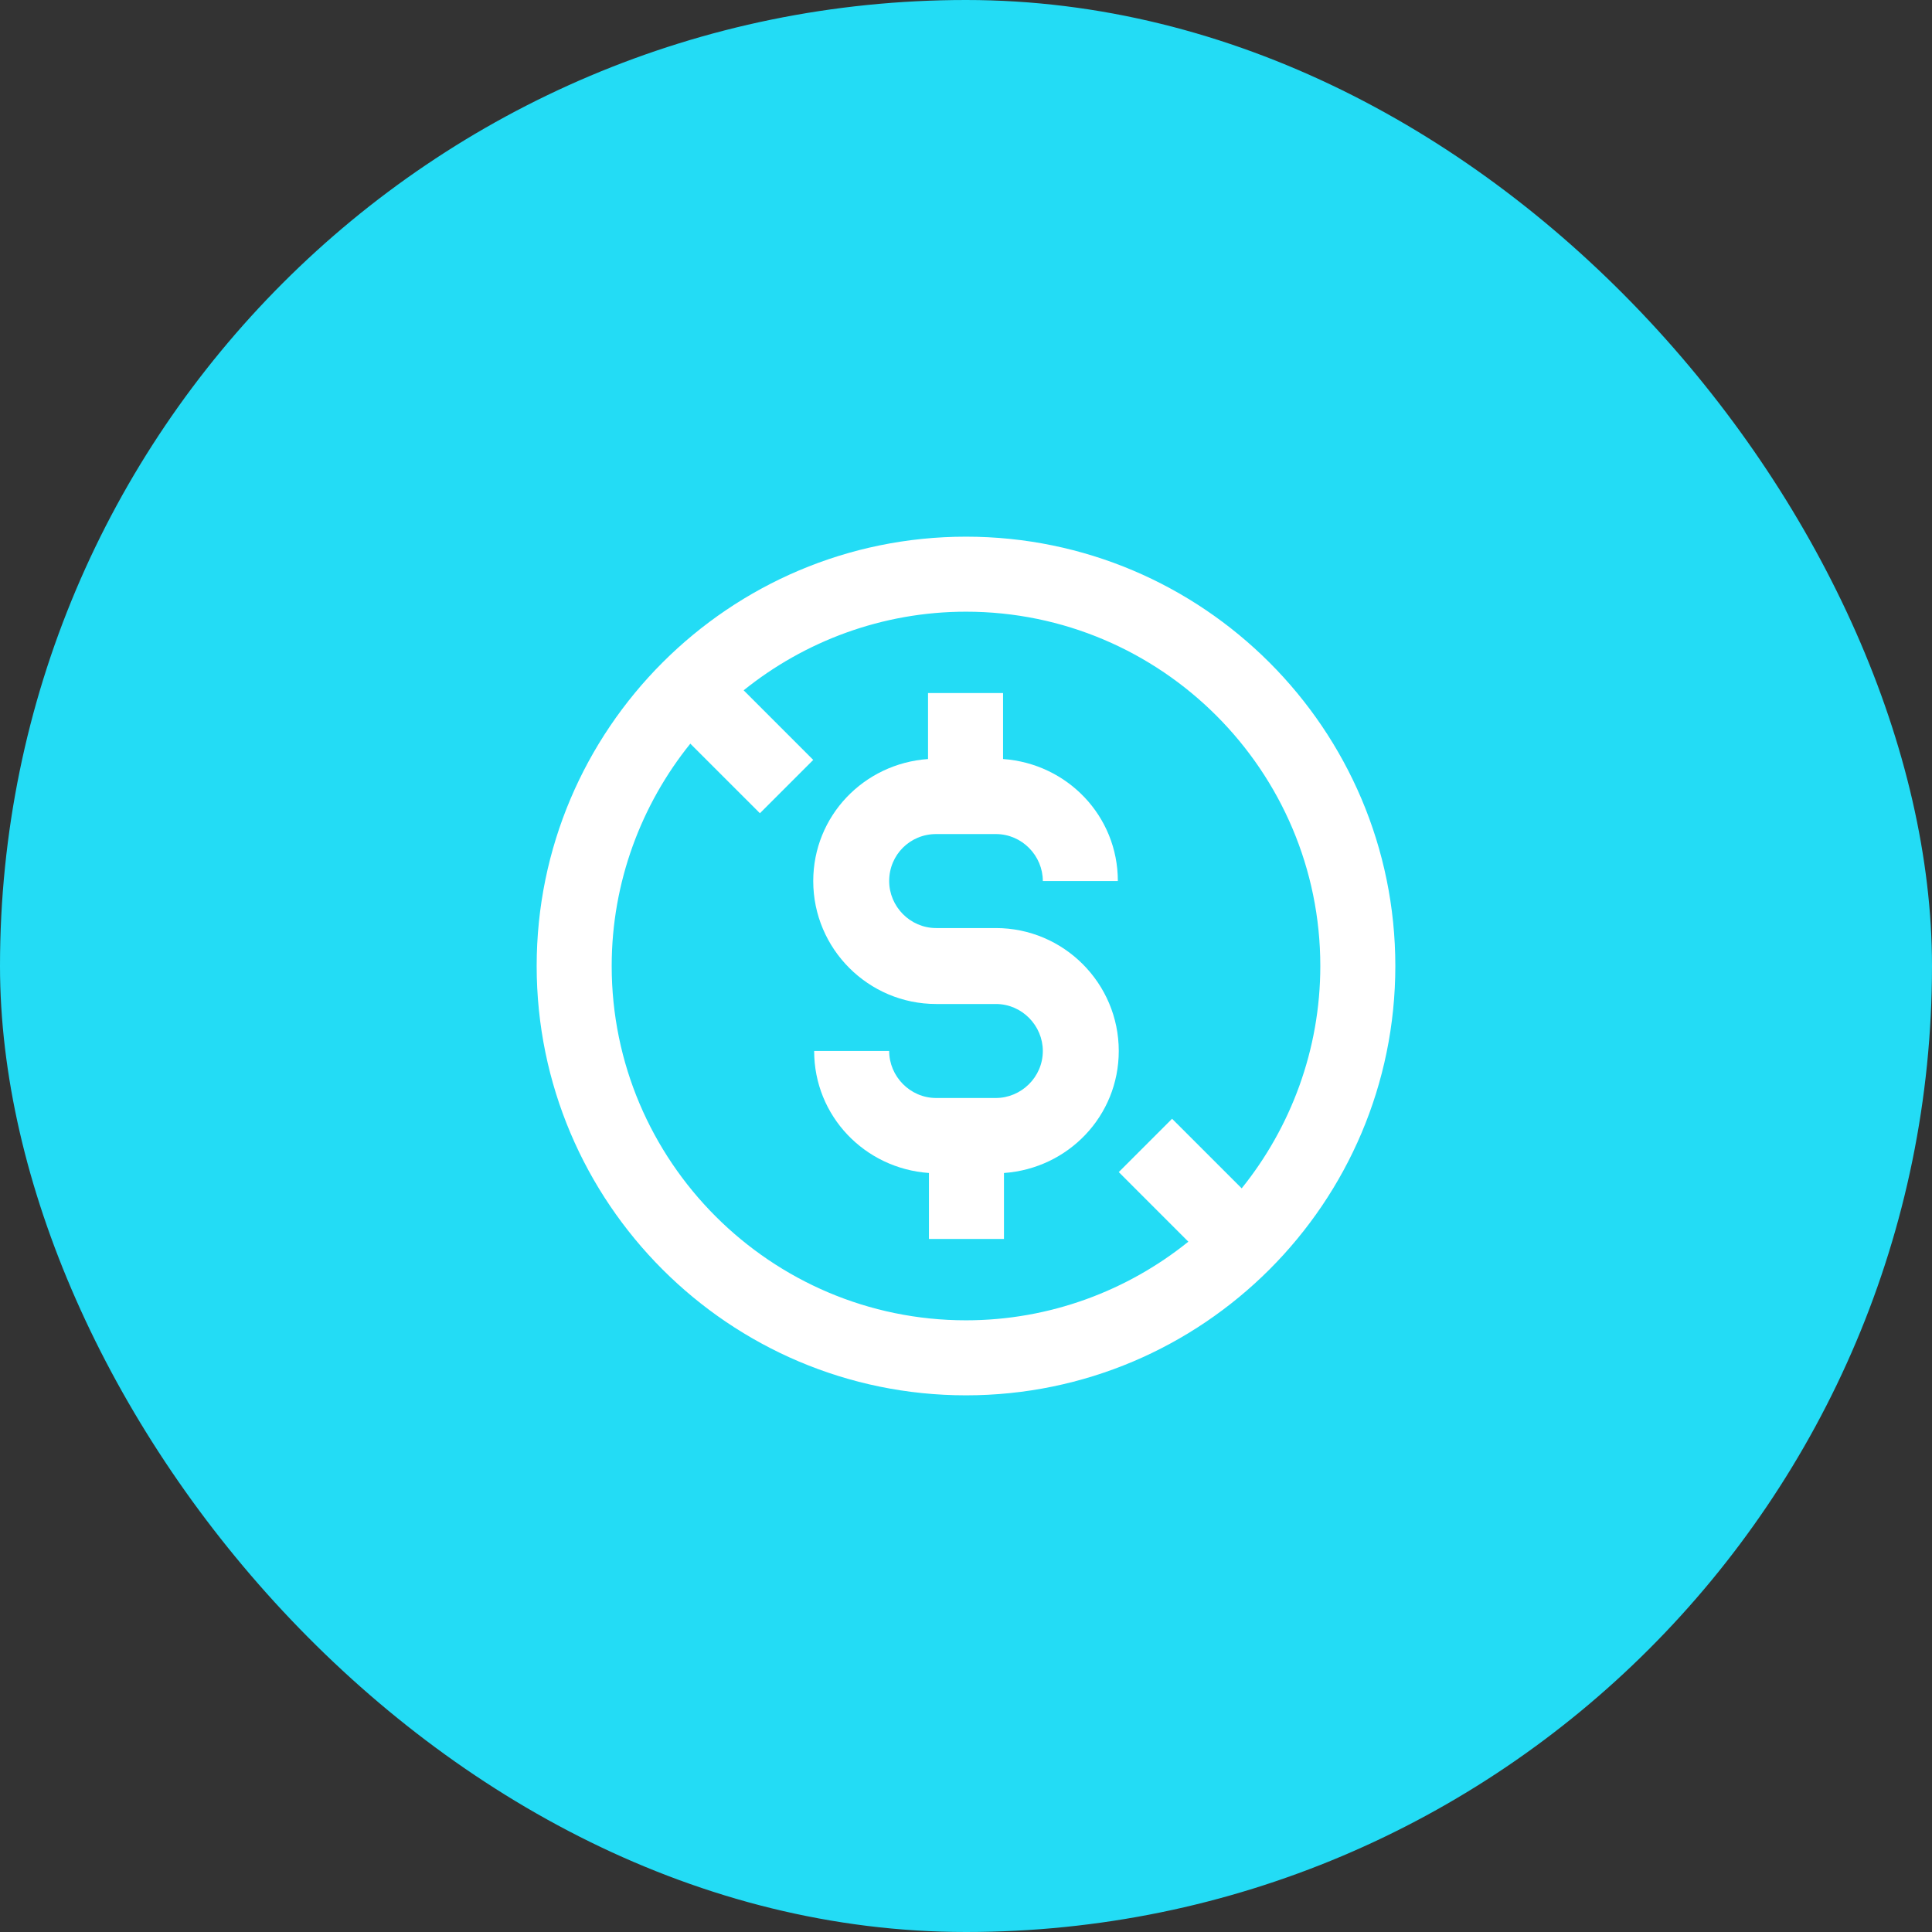 <svg width="72" height="72" viewBox="0 0 72 72" fill="none" xmlns="http://www.w3.org/2000/svg">
<rect x="0" y="0" width="72" height="72" fill="#333333" stroke="none"/>
<rect width="72" height="72" rx="36" fill="#23DCF5"/>
<path d="M34.889 31.083H37.112C38.089 31.083 38.863 31.891 38.863 32.834H41.659C41.659 30.409 39.773 28.456 37.381 28.287V25.828H34.585V28.287C32.194 28.456 30.307 30.409 30.307 32.834C30.307 35.361 32.362 37.416 34.889 37.416H37.112C38.089 37.416 38.863 38.224 38.863 39.167C38.863 40.144 38.055 40.919 37.112 40.919H34.889C33.912 40.919 33.137 40.11 33.137 39.167H30.341C30.341 41.592 32.227 43.546 34.619 43.714V46.173H37.415V43.714C39.806 43.546 41.693 41.592 41.693 39.167C41.693 36.641 39.638 34.586 37.112 34.586H34.889C33.912 34.586 33.137 33.778 33.137 32.834C33.137 31.858 33.912 31.083 34.889 31.083Z" fill="white"/>
<path d="M36 20C27.175 20 20 27.175 20 36C20 44.825 27.175 52 36 52C44.825 52 52 44.825 52 36C52 27.175 44.825 20 36 20ZM46.274 44.286L43.68 41.693L41.693 43.68L44.286 46.274C42.029 48.093 39.133 49.204 36 49.204C28.724 49.204 22.796 43.276 22.796 36C22.796 32.867 23.907 29.971 25.726 27.714L28.32 30.307L30.307 28.32L27.714 25.726C29.971 23.907 32.867 22.796 36 22.796C43.276 22.796 49.204 28.724 49.204 36C49.204 39.133 48.093 42.029 46.274 44.286Z" fill="white"/>
</svg>
